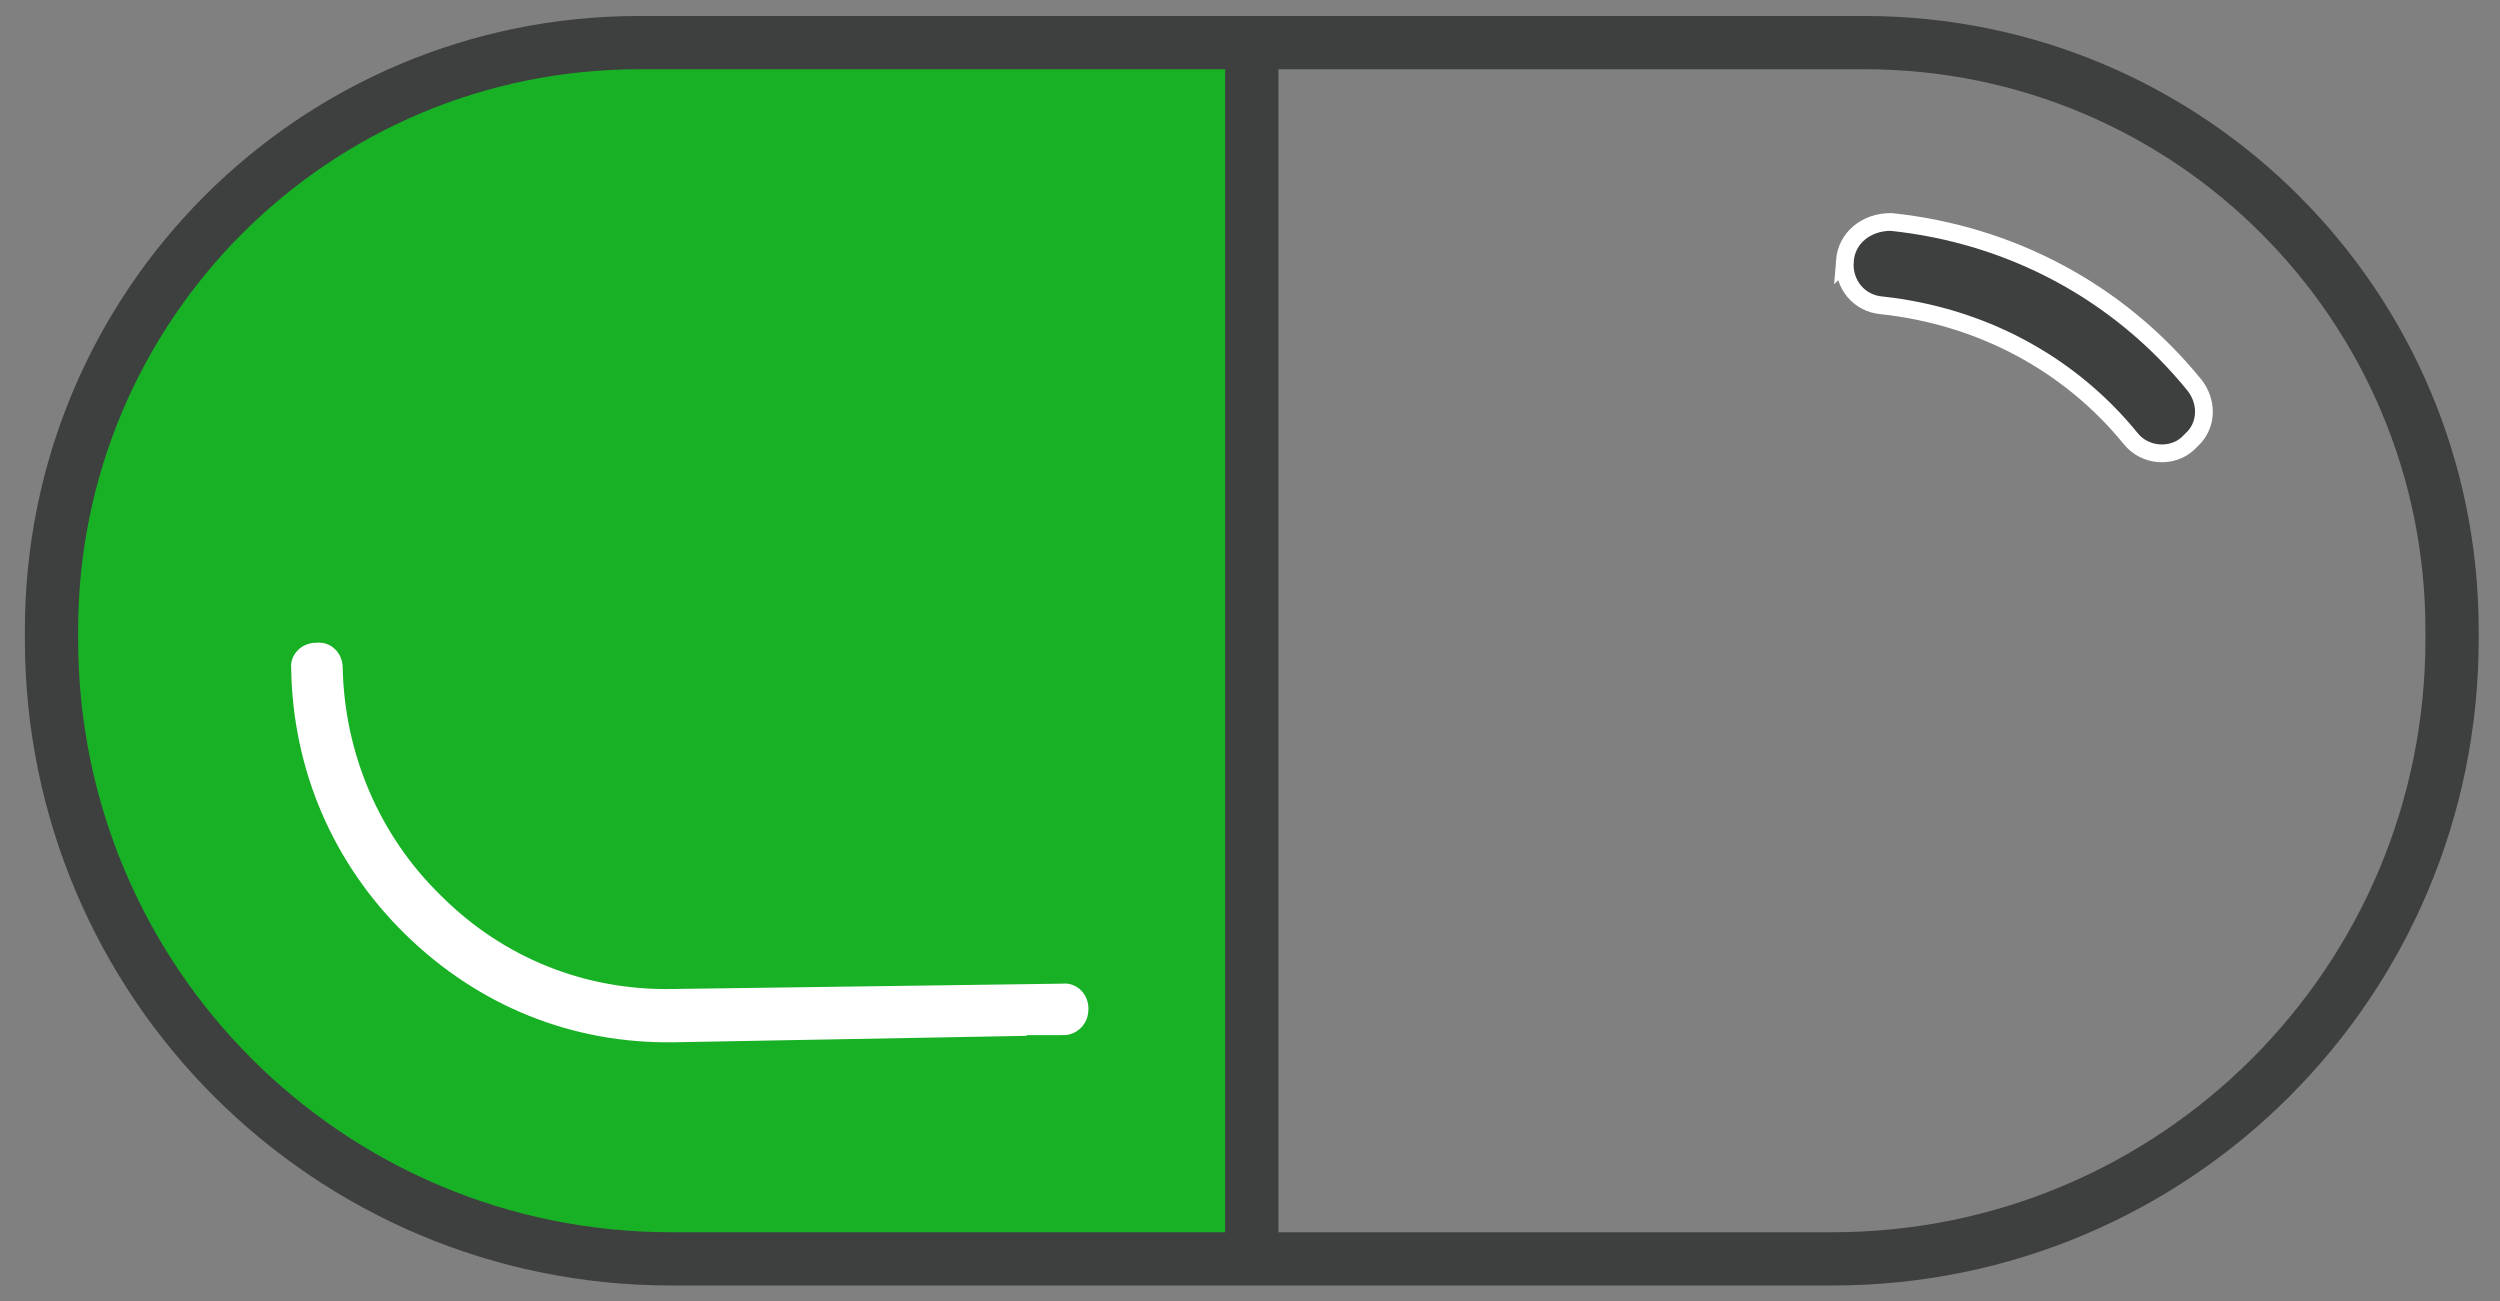 <svg xmlns="http://www.w3.org/2000/svg" viewBox="0 0 140.8 73.3"><rect x="0" y="0" width="140.8" height="73.3" fill="#808080" stroke="none"/><path d="M103.9 14.7c-.1 1.3.8 2.4 2.1 2.5 5.5.6 10.5 3.2 14 7.5.8 1 2.3 1.1 3.2.3l.4-.4c.7-.8.7-2 0-2.9-4.3-5.3-10.4-8.5-17.1-9.2-1.4 0-2.5.9-2.6 2.2z" fill="#3e3f3f" stroke="#fff" stroke-miterlimit="10"/><path d="M69.7 2.4H36C17.7 2.4 2.9 17.2 2.9 35.5v.5c0 19.3 15.6 34.9 34.9 34.9h31.9V2.4z" fill="#18b125"/><path d="M59.9 58.8c.7 0 1.3-.4 1.6-.9.2-.3.3-.7.3-1.1 0-1.1-.9-2-2-1.9l-21.9.3c-4.8.1-9.3-1.7-12.7-5.1-3.4-3.3-5.3-7.8-5.4-12.5 0-1.1-.9-2-2-1.9-1.1 0-2 .9-1.9 2 .1 5.8 2.4 11.2 6.6 15.3 4.2 4.1 9.6 6.3 15.5 6.2l21.9-.4z" fill="#fff" stroke="#18b125" stroke-miterlimit="10"/><path d="M138.1 35.5v.5c0 19.3-15.6 34.9-34.9 34.9H37.8C18.5 70.9 2.9 55.3 2.9 36v-.5C2.9 17.2 17.7 2.4 36 2.4h69c18.3 0 33.1 14.8 33.1 33.1zM70.5 71.4v-69" fill="none" stroke="#3e3f3f" stroke-width="3" stroke-miterlimit="10"/></svg>